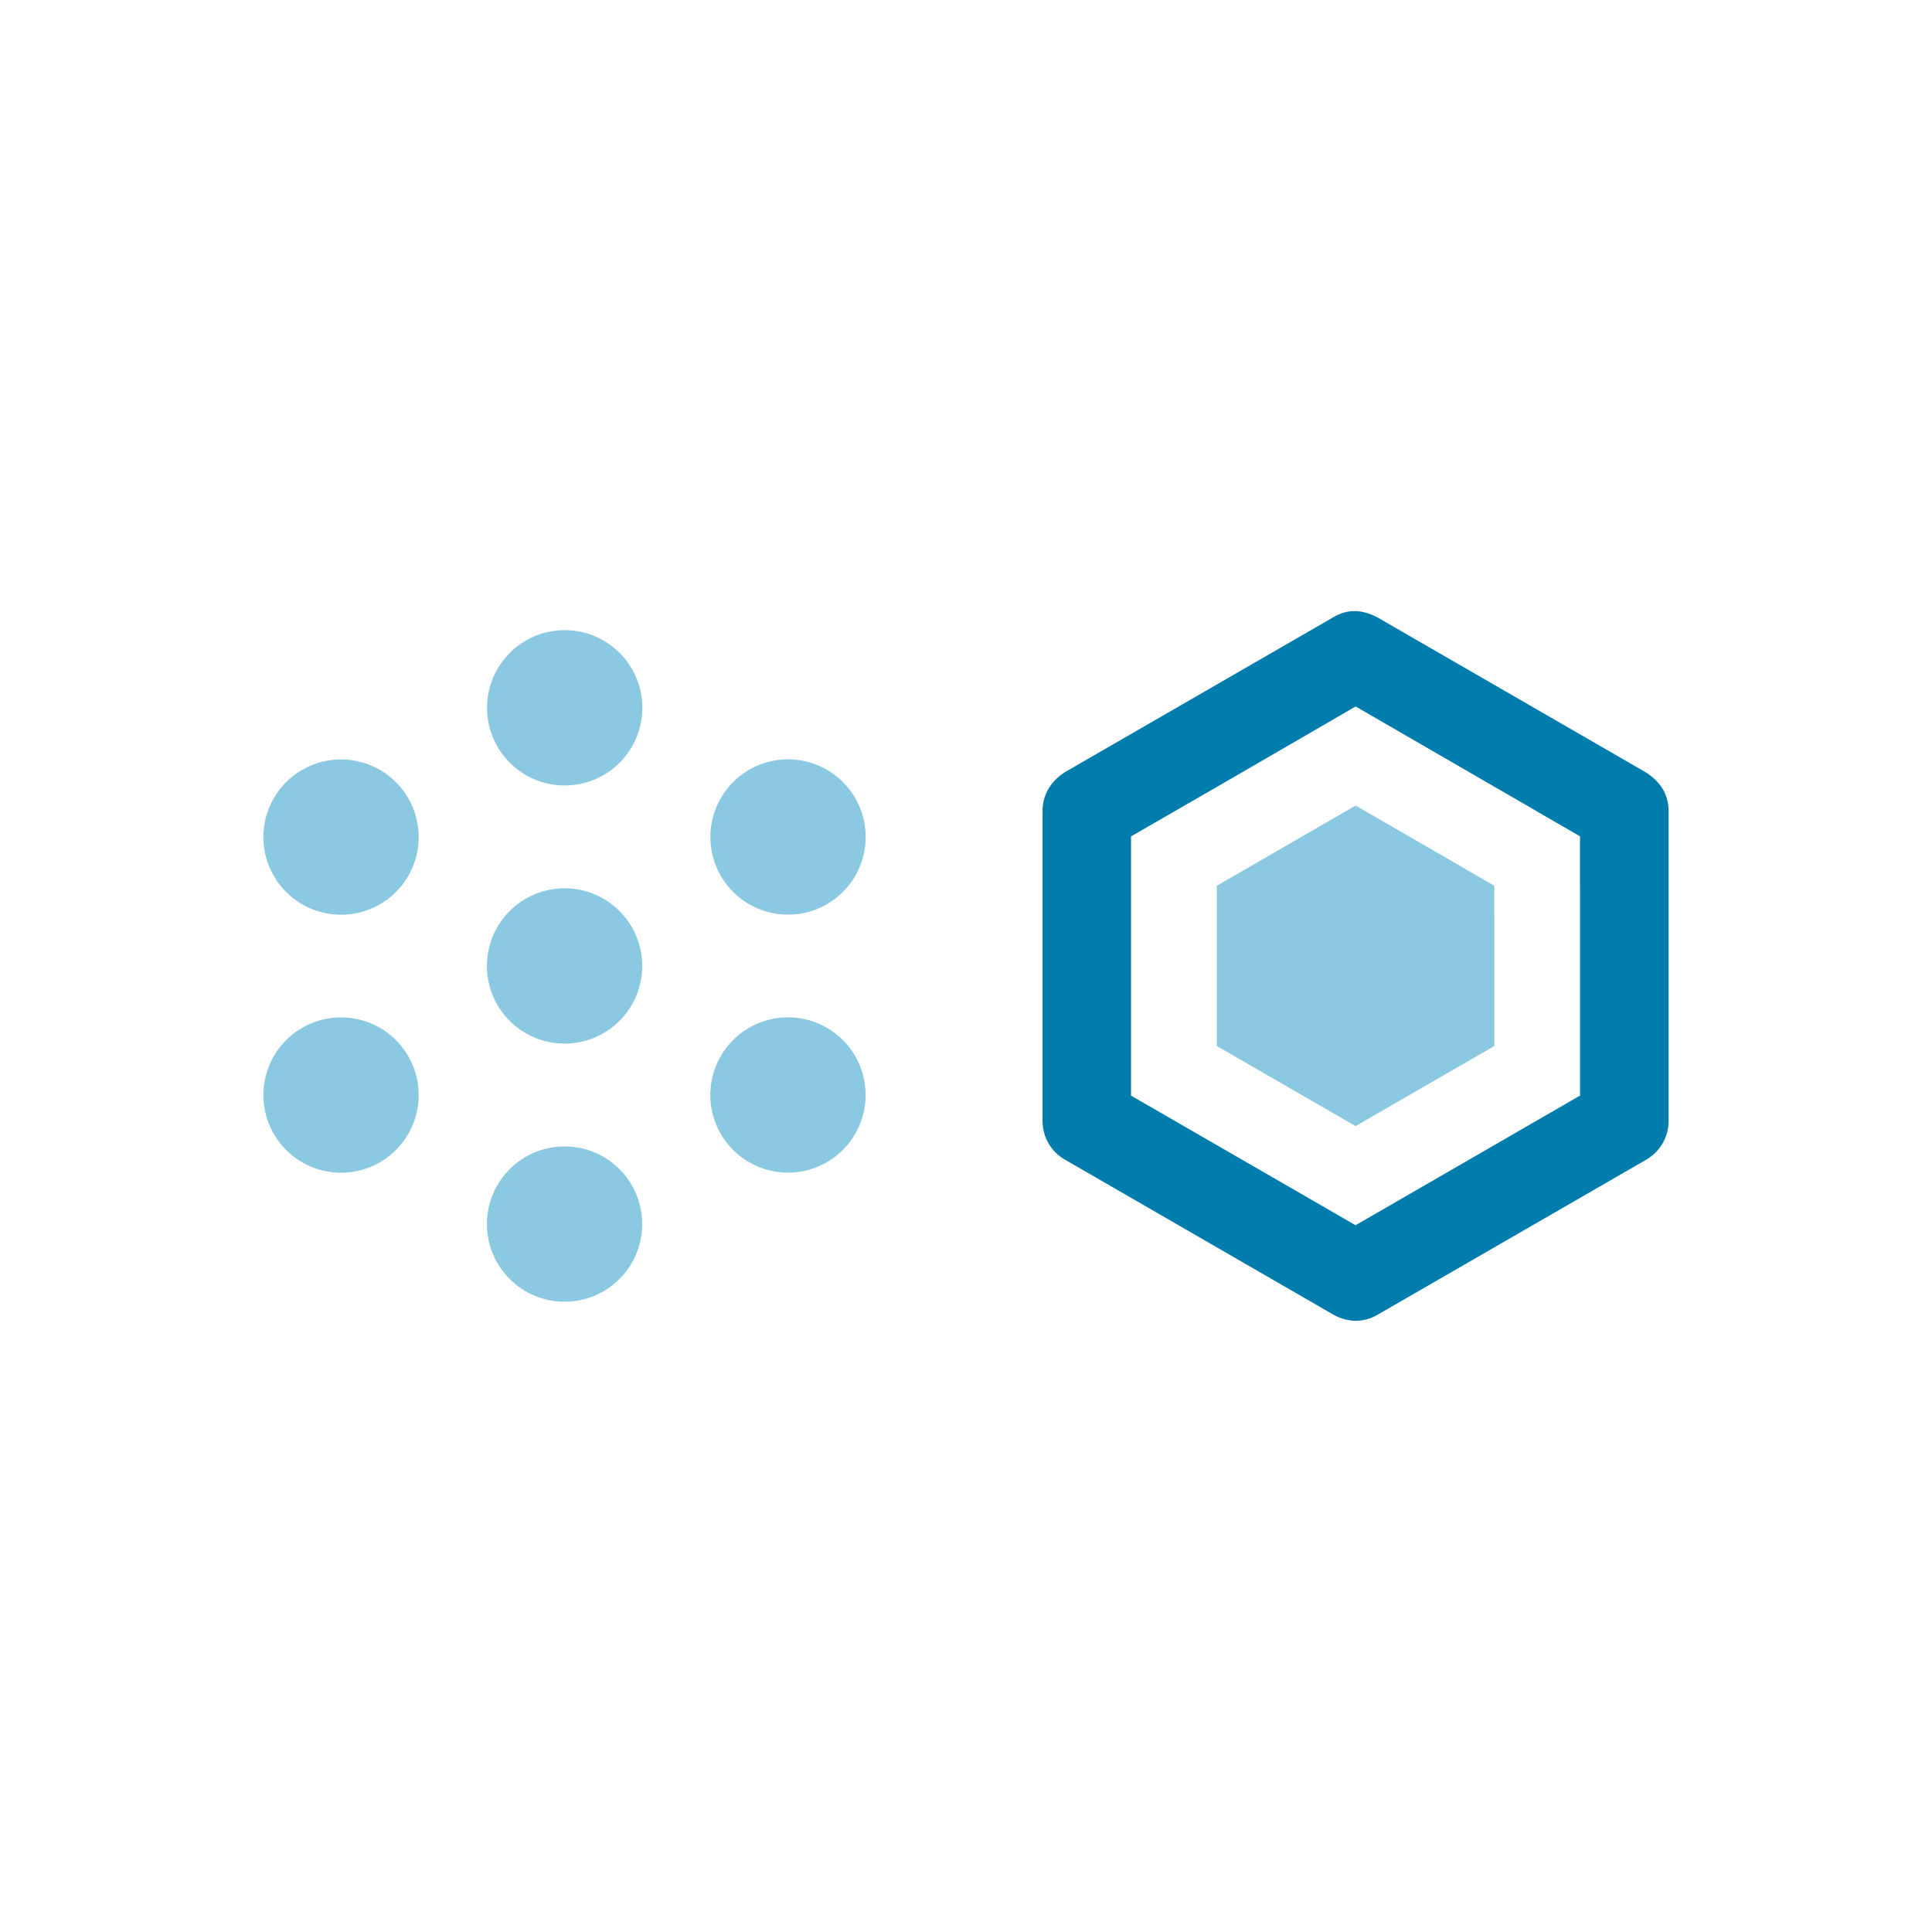 <?xml version="1.0" encoding="UTF-8"?>
<svg width="60" height="60" version="1.1" viewBox="0 0 15.875 15.875" xmlns="http://www.w3.org/2000/svg" xmlns:cc="http://creativecommons.org/ns#" xmlns:dc="http://purl.org/dc/elements/1.1/" xmlns:rdf="http://www.w3.org/1999/02/22-rdf-syntax-ns#">
 <g transform="translate(-1.727 .447)">
  <g fill="#8ac9e1" stroke-linecap="round" stroke-linejoin="round" stroke-width=".265">
   <circle cx="6.366" cy="9.611" r=".638"/>
   <circle cx="6.367" cy="5.369" r=".638"/>
   <circle transform="rotate(-60)" cx="-3.304" cy="11.378" r=".638"/>
   <circle transform="rotate(-60)" cx="-3.305" cy="7.138" r=".638"/>
   <circle transform="rotate(240)" cx="-9.67" cy="3.888" r=".638"/>
   <circle transform="rotate(240)" cx="-9.67" cy="-.353" r=".638"/>
   <circle cx="6.366" cy="7.49" r=".638"/>
  </g>
  <path d="m12.857 4.574c-0.059-8.44e-5 -0.116 0.017-0.173 0.05l-2.209 1.275-5.17e-4 5.167e-4c-0.135 0.088-0.181 0.21-0.181 0.315v2.551c1.75e-4 0.13 0.069 0.25 0.182 0.315l2.208 1.275c0.123 0.068 0.25 0.066 0.363 5.17e-4l2.209-1.275c0.112-0.065 0.182-0.185 0.182-0.315v-2.551c0-0.133-0.067-0.246-0.201-0.324l-2.193-1.266c-0.066-0.034-0.127-0.051-0.187-0.051zm0.009 0.784 1.48 0.856-5.17e-4 5.167e-4 0.364 0.21v0.42l5.16e-4 -5.167e-4v1.71l-5.16e-4 5.167e-4v0.001l-1.844 1.065-1.845-1.065v-2.13l0.739-0.426z" fill="#007dad" shape-rendering="auto" style="font-feature-settings:normal;font-variant-alternates:normal;font-variant-caps:normal;font-variant-east-asian:normal;font-variant-ligatures:normal;font-variant-numeric:normal;font-variant-position:normal;font-variation-settings:normal;inline-size:0;isolation:auto;mix-blend-mode:normal;shape-margin:0;shape-padding:0;text-decoration-color:#000000;text-decoration-line:none;text-decoration-style:solid;text-indent:0;text-orientation:mixed;text-transform:none;white-space:normal"/>
  <path d="m12.866 6.172 0.915 0.529-3.27e-4 3.272e-4 0.225 0.13v0.259l3.27e-4 -3.271e-4v1.057l-3.27e-4 3.271e-4v6.379e-4l-1.14 0.658-1.14-0.658v-1.317l0.457-0.264z" fill="#8ac9e1" shape-rendering="auto" style="font-feature-settings:normal;font-variant-alternates:normal;font-variant-caps:normal;font-variant-east-asian:normal;font-variant-ligatures:normal;font-variant-numeric:normal;font-variant-position:normal;font-variation-settings:normal;inline-size:0;isolation:auto;mix-blend-mode:normal;shape-margin:0;shape-padding:0;text-decoration-color:#000000;text-decoration-line:none;text-decoration-style:solid;text-indent:0;text-orientation:mixed;text-transform:none;white-space:normal"/>
 </g>
</svg>
